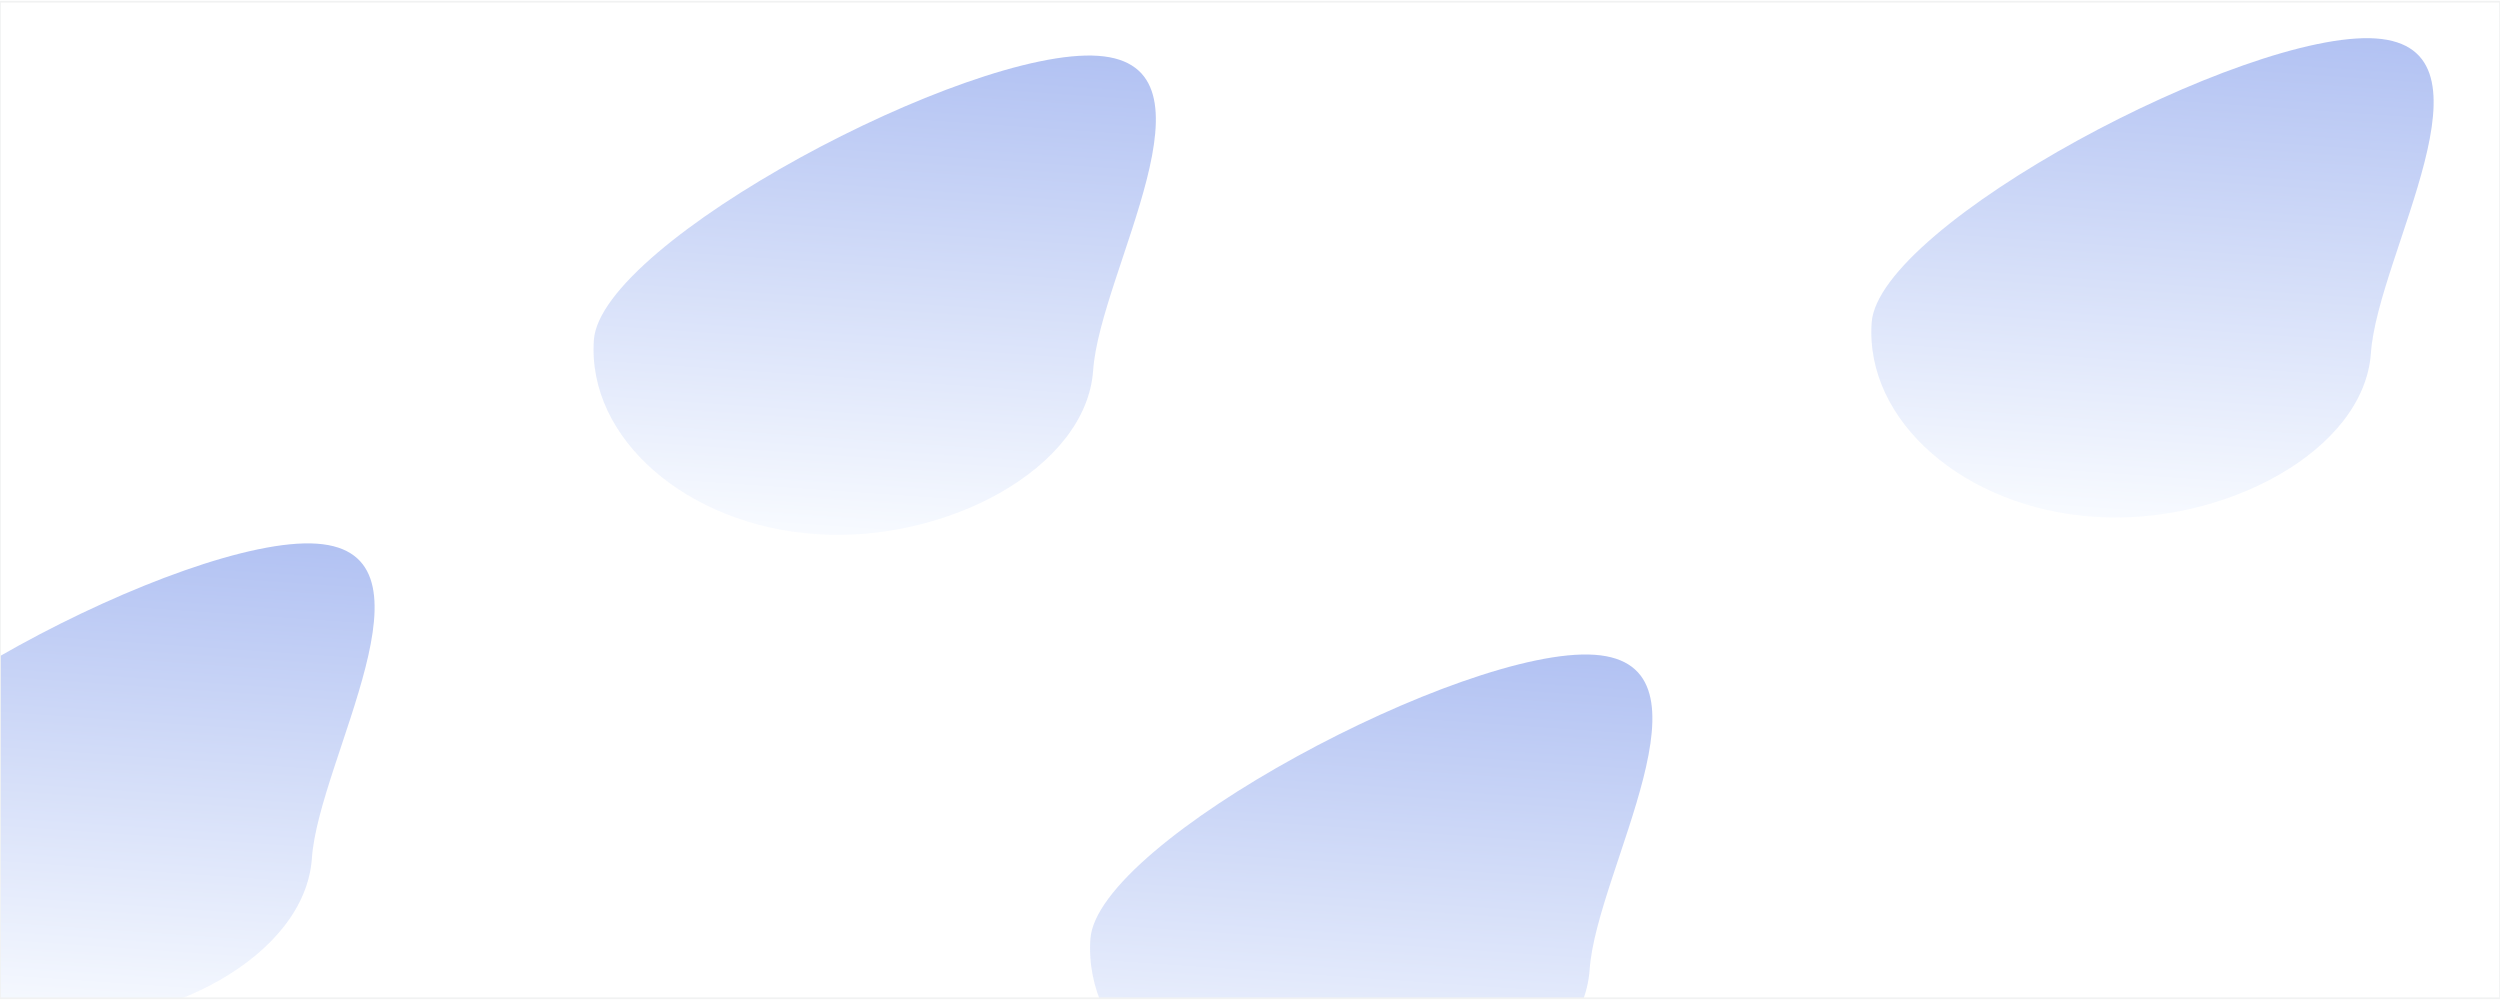 <svg width="1440" height="576" viewBox="0 0 1440 576" fill="none" xmlns="http://www.w3.org/2000/svg">
<g clip-path="url(#clip0_9997_6826)">
<rect y="1" width="1440" height="574" fill="white"/>
<g filter="url(#filter0_f_9997_6826)">
<path d="M342.068 195.873C345.971 139.264 557.882 27.012 632.486 32.156C707.09 37.301 633.557 156.706 629.654 213.315C625.75 269.923 544.688 312.831 470.083 307.687C395.479 302.542 338.164 252.482 342.068 195.873Z" fill="url(#paint0_linear_9997_6826)" fill-opacity="0.4"/>
</g>
<g filter="url(#filter1_f_9997_6826)">
<path d="M1078.07 185.873C1081.97 129.264 1293.88 17.012 1368.49 22.156C1443.09 27.301 1369.56 146.706 1365.65 203.315C1361.75 259.923 1280.69 302.831 1206.08 297.687C1131.48 292.542 1074.16 242.482 1078.07 185.873Z" fill="url(#paint1_linear_9997_6826)" fill-opacity="0.4"/>
</g>
<g filter="url(#filter2_f_9997_6826)">
<path d="M-107.932 476.873C-104.029 420.264 107.882 308.012 182.486 313.156C257.09 318.301 183.557 437.706 179.654 494.315C175.75 550.923 94.688 593.831 20.083 588.687C-54.521 583.542 -111.836 533.482 -107.932 476.873Z" fill="url(#paint2_linear_9997_6826)" fill-opacity="0.4"/>
</g>
<g filter="url(#filter3_f_9997_6826)">
<path d="M628.068 540.873C631.971 484.264 843.882 372.012 918.486 377.156C993.09 382.301 919.557 501.706 915.654 558.315C911.75 614.923 830.688 657.831 756.083 652.687C681.479 647.542 624.164 597.482 628.068 540.873Z" fill="url(#paint3_linear_9997_6826)" fill-opacity="0.4"/>
</g>
</g>
<rect y="1" width="1440" height="574" stroke="#F1F2F2"/>
<defs>
<filter id="filter0_f_9997_6826" x="141.88" y="-168.015" width="723.897" height="676.12" filterUnits="userSpaceOnUse" color-interpolation-filters="sRGB">
<feFlood flood-opacity="0" result="BackgroundImageFix"/>
<feBlend mode="normal" in="SourceGraphic" in2="BackgroundImageFix" result="shape"/>
<feGaussianBlur stdDeviation="100" result="effect1_foregroundBlur_9997_6826"/>
</filter>
<filter id="filter1_f_9997_6826" x="877.88" y="-178.015" width="723.897" height="676.12" filterUnits="userSpaceOnUse" color-interpolation-filters="sRGB">
<feFlood flood-opacity="0" result="BackgroundImageFix"/>
<feBlend mode="normal" in="SourceGraphic" in2="BackgroundImageFix" result="shape"/>
<feGaussianBlur stdDeviation="100" result="effect1_foregroundBlur_9997_6826"/>
</filter>
<filter id="filter2_f_9997_6826" x="-308.12" y="112.985" width="723.897" height="676.12" filterUnits="userSpaceOnUse" color-interpolation-filters="sRGB">
<feFlood flood-opacity="0" result="BackgroundImageFix"/>
<feBlend mode="normal" in="SourceGraphic" in2="BackgroundImageFix" result="shape"/>
<feGaussianBlur stdDeviation="100" result="effect1_foregroundBlur_9997_6826"/>
</filter>
<filter id="filter3_f_9997_6826" x="427.88" y="176.985" width="723.897" height="676.12" filterUnits="userSpaceOnUse" color-interpolation-filters="sRGB">
<feFlood flood-opacity="0" result="BackgroundImageFix"/>
<feBlend mode="normal" in="SourceGraphic" in2="BackgroundImageFix" result="shape"/>
<feGaussianBlur stdDeviation="100" result="effect1_foregroundBlur_9997_6826"/>
</filter>
<linearGradient id="paint0_linear_9997_6826" x1="511.506" y1="23.814" x2="491.828" y2="309.186" gradientUnits="userSpaceOnUse">
<stop stop-color="#3E66DF"/>
<stop offset="1" stop-color="#EDF4FF"/>
</linearGradient>
<linearGradient id="paint1_linear_9997_6826" x1="1247.51" y1="13.814" x2="1227.83" y2="299.186" gradientUnits="userSpaceOnUse">
<stop stop-color="#3E66DF"/>
<stop offset="1" stop-color="#EDF4FF"/>
</linearGradient>
<linearGradient id="paint2_linear_9997_6826" x1="61.506" y1="304.814" x2="41.828" y2="590.186" gradientUnits="userSpaceOnUse">
<stop stop-color="#3E66DF"/>
<stop offset="1" stop-color="#EDF4FF"/>
</linearGradient>
<linearGradient id="paint3_linear_9997_6826" x1="797.506" y1="368.814" x2="777.828" y2="654.186" gradientUnits="userSpaceOnUse">
<stop stop-color="#3E66DF"/>
<stop offset="1" stop-color="#EDF4FF"/>
</linearGradient>
<clipPath id="clip0_9997_6826">
<rect y="1" width="1440" height="574" fill="white"/>
</clipPath>
</defs>
</svg>
